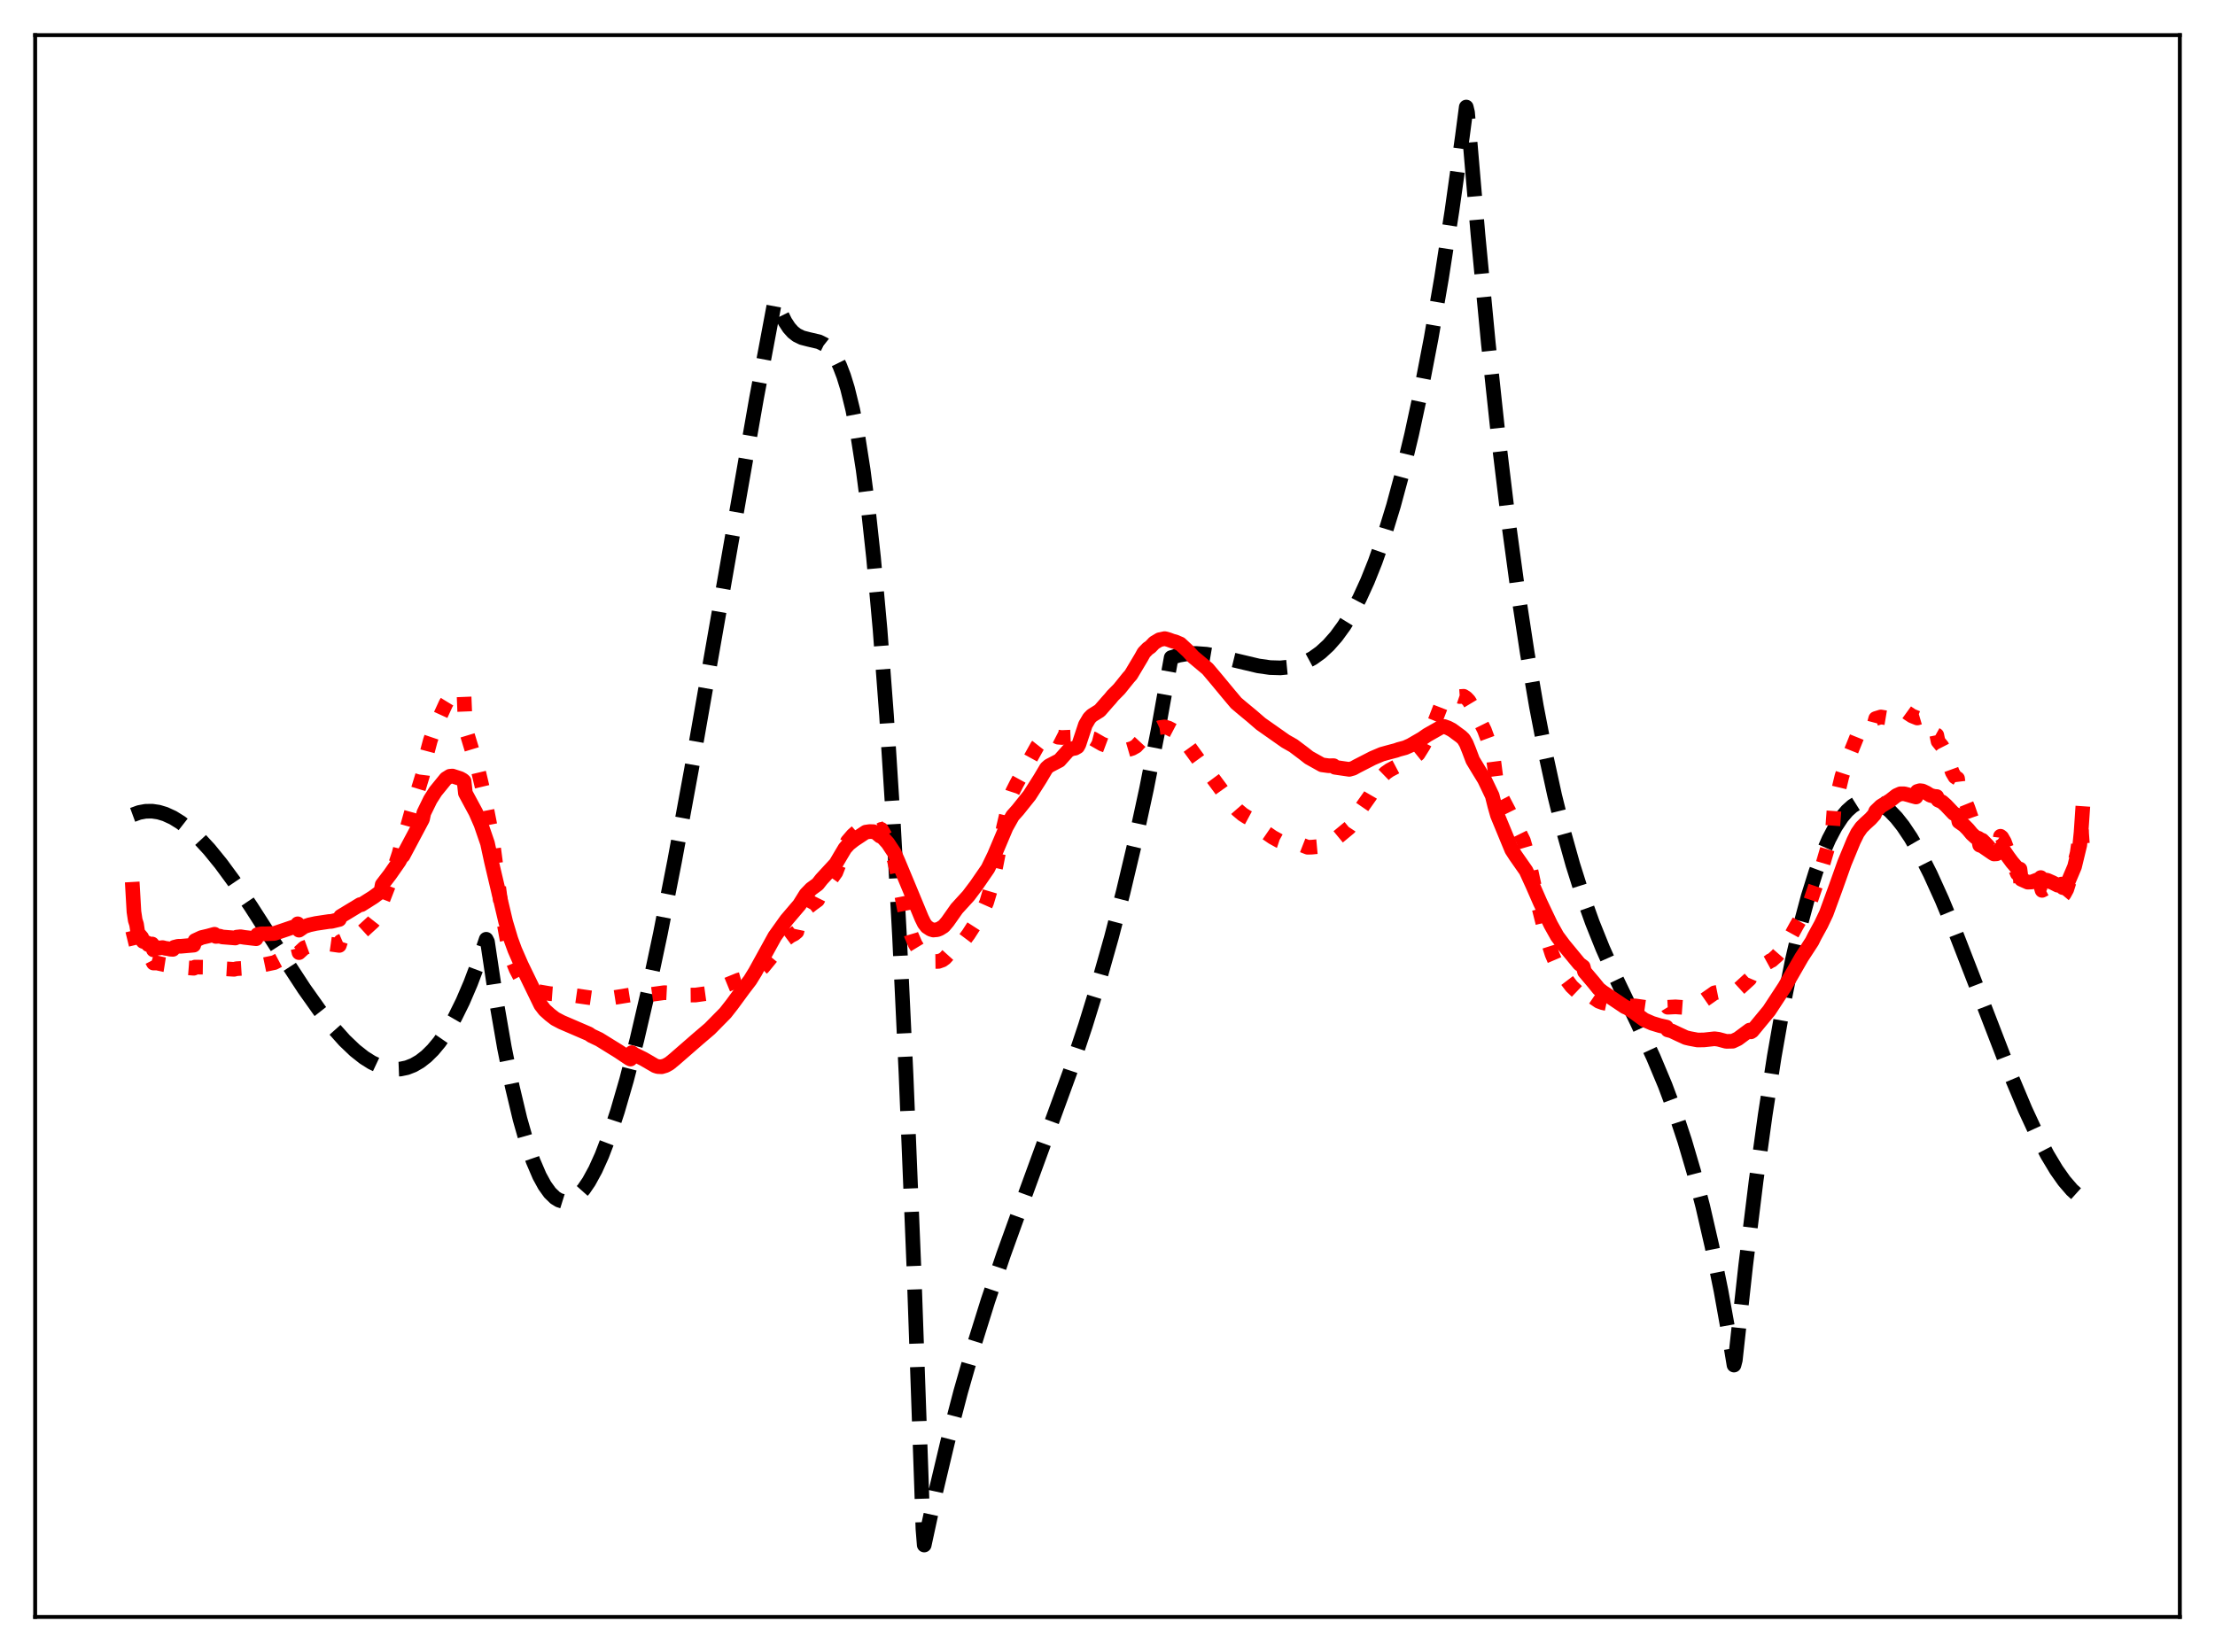 <?xml version="1.0" encoding="utf-8" standalone="no"?>
<!DOCTYPE svg PUBLIC "-//W3C//DTD SVG 1.1//EN"
  "http://www.w3.org/Graphics/SVG/1.1/DTD/svg11.dtd">
<svg xmlns:xlink="http://www.w3.org/1999/xlink" width="453.6pt" height="338.4pt" viewBox="0 0 453.6 338.4" xmlns="http://www.w3.org/2000/svg" version="1.1">
 <defs>
  <style type="text/css">*{stroke-linejoin: round; stroke-linecap: butt}</style>
 </defs>
 <g id="figure_1">
  <g id="patch_1">
   <path d="M 0 338.4 
L 453.6 338.4 
L 453.6 0 
L 0 0 
z
" style="fill: #ffffff"/>
  </g>
  <g id="axes_1">
   <g id="patch_2">
    <path d="M 7.2 331.2 
L 446.4 331.2 
L 446.4 7.2 
L 7.2 7.2 
z
" style="fill: #ffffff"/>
   </g>
   <g id="matplotlib.axis_1"/>
   <g id="matplotlib.axis_2"/>
   <g id="line2d_1">
    <path d="M 27.164 166.911 
L 28.495 166.424 
L 29.825 166.177 
L 31.156 166.157 
L 32.487 166.354 
L 33.818 166.755 
L 35.415 167.489 
L 37.012 168.481 
L 38.876 169.938 
L 40.739 171.685 
L 42.868 173.997 
L 45.264 176.944 
L 47.926 180.567 
L 51.386 185.676 
L 57.242 194.814 
L 62.3 202.548 
L 65.494 207.052 
L 68.156 210.438 
L 70.551 213.12 
L 72.681 215.154 
L 74.544 216.626 
L 76.141 217.632 
L 77.738 218.382 
L 79.335 218.856 
L 80.666 219.025 
L 81.997 218.976 
L 83.328 218.698 
L 84.659 218.179 
L 85.99 217.408 
L 87.321 216.372 
L 88.652 215.059 
L 89.983 213.46 
L 91.58 211.144 
L 93.177 208.377 
L 94.774 205.138 
L 96.371 201.409 
L 97.968 197.167 
L 99.565 192.394 
L 99.831 192.917 
L 101.695 205.352 
L 103.292 214.571 
L 104.889 222.509 
L 106.486 229.214 
L 107.817 233.891 
L 109.148 237.77 
L 110.479 240.877 
L 111.543 242.824 
L 112.608 244.308 
L 113.673 245.343 
L 114.471 245.832 
L 115.27 246.081 
L 116.068 246.096 
L 116.867 245.883 
L 117.665 245.448 
L 118.464 244.797 
L 119.529 243.601 
L 120.593 242.044 
L 121.924 239.61 
L 123.255 236.66 
L 124.852 232.476 
L 126.449 227.632 
L 128.313 221.208 
L 130.442 212.938 
L 132.572 203.781 
L 135.233 191.255 
L 138.161 176.327 
L 141.622 157.51 
L 146.679 128.643 
L 154.931 81.534 
L 158.657 61.684 
L 158.924 61.45 
L 159.988 64.302 
L 160.787 65.911 
L 161.585 67.132 
L 162.384 68.025 
L 163.183 68.649 
L 164.247 69.168 
L 165.578 69.512 
L 167.708 70.01 
L 168.772 70.536 
L 169.571 71.168 
L 170.369 72.071 
L 171.168 73.303 
L 171.967 74.924 
L 172.765 76.996 
L 173.564 79.576 
L 174.628 83.913 
L 175.693 89.403 
L 176.758 96.188 
L 177.823 104.41 
L 178.887 114.211 
L 180.218 128.899 
L 181.549 146.552 
L 182.88 167.447 
L 184.211 191.861 
L 185.542 220.072 
L 187.139 259.324 
L 188.736 304.921 
L 189.002 313.171 
L 189.268 316.473 
L 191.664 305.424 
L 194.06 295.345 
L 196.721 285.142 
L 199.383 275.838 
L 202.311 266.455 
L 205.505 256.997 
L 209.498 245.917 
L 219.081 219.669 
L 222.275 210.081 
L 224.937 201.439 
L 227.599 192.035 
L 229.994 182.793 
L 232.39 172.693 
L 234.785 161.623 
L 237.181 149.467 
L 239.843 134.695 
L 241.44 134.205 
L 243.037 133.932 
L 244.9 133.847 
L 247.03 134.002 
L 249.425 134.412 
L 253.152 135.324 
L 257.677 136.397 
L 260.073 136.739 
L 262.202 136.805 
L 264.065 136.623 
L 265.663 136.252 
L 267.26 135.65 
L 268.857 134.789 
L 270.454 133.639 
L 272.051 132.17 
L 273.648 130.354 
L 275.245 128.161 
L 276.842 125.561 
L 278.439 122.524 
L 280.036 119.023 
L 281.633 115.026 
L 283.497 109.699 
L 285.36 103.611 
L 287.223 96.716 
L 289.087 88.967 
L 290.95 80.318 
L 293.079 69.271 
L 295.209 56.916 
L 297.338 43.184 
L 299.468 28.006 
L 300.266 21.927 
L 300.532 23.02 
L 302.662 47.986 
L 304.791 70.333 
L 306.921 90.238 
L 309.05 107.88 
L 310.913 121.6 
L 312.777 133.844 
L 314.64 144.732 
L 316.503 154.382 
L 318.367 162.914 
L 320.23 170.448 
L 322.093 177.104 
L 323.956 183.001 
L 326.086 188.963 
L 328.215 194.27 
L 330.877 200.251 
L 335.402 209.691 
L 338.596 216.59 
L 340.992 222.311 
L 343.121 228.018 
L 344.985 233.637 
L 346.848 239.967 
L 348.711 247.126 
L 350.575 255.235 
L 352.438 264.412 
L 354.301 274.777 
L 355.1 279.613 
L 355.366 278.598 
L 357.495 259.18 
L 359.625 241.869 
L 361.488 228.376 
L 363.351 216.364 
L 365.215 205.769 
L 367.078 196.53 
L 368.675 189.643 
L 370.272 183.667 
L 371.869 178.564 
L 373.2 174.949 
L 374.531 171.891 
L 375.862 169.366 
L 377.193 167.352 
L 378.257 166.094 
L 379.322 165.136 
L 380.387 164.468 
L 381.452 164.078 
L 382.516 163.954 
L 383.581 164.085 
L 384.646 164.458 
L 385.711 165.064 
L 387.041 166.128 
L 388.372 167.514 
L 389.703 169.199 
L 391.3 171.582 
L 393.164 174.813 
L 395.293 179.022 
L 397.689 184.308 
L 400.617 191.372 
L 404.609 201.664 
L 411.796 220.298 
L 414.724 227.262 
L 417.12 232.434 
L 419.249 236.521 
L 421.113 239.625 
L 422.71 241.887 
L 424.307 243.739 
L 425.638 244.941 
L 426.436 245.503 
L 426.436 245.503 
" clip-path="url(#p2ef60a95cd)" style="fill: none; stroke-dasharray: 11.1,4.8; stroke-dashoffset: 0; stroke: #000000; stroke-width: 3"/>
   </g>
   <g id="line2d_2">
    <path d="M 27.164 190.621 
L 28.228 194.982 
L 29.293 196.133 
L 31.156 196.737 
L 31.423 197.261 
L 32.221 197.266 
L 32.753 197.395 
L 33.552 197.571 
L 37.012 198.121 
L 39.674 198.332 
L 39.94 198.09 
L 43.933 198.145 
L 44.199 198.323 
L 47.926 198.551 
L 48.458 198.422 
L 52.451 198.172 
L 52.717 197.892 
L 56.177 197.169 
L 57.242 196.61 
L 59.904 194.814 
L 60.969 194.031 
L 61.235 195.131 
L 62.3 194.147 
L 63.098 193.859 
L 65.228 193.507 
L 65.76 193.294 
L 66.292 193.204 
L 69.487 193.654 
L 69.753 192.837 
L 71.616 192.024 
L 72.148 191.885 
L 73.213 191.27 
L 73.745 190.811 
L 74.012 191.003 
L 76.407 188.813 
L 77.738 187.115 
L 78.004 186.657 
L 78.271 184.657 
L 79.601 181.228 
L 81.731 174.822 
L 82.263 172.721 
L 82.529 172.564 
L 84.659 164.948 
L 86.522 158.839 
L 86.788 156.728 
L 88.119 151.698 
L 88.918 149.343 
L 91.313 144.117 
L 92.112 142.808 
L 92.911 141.892 
L 93.443 141.627 
L 93.975 141.711 
L 94.508 142.077 
L 95.04 142.684 
L 95.306 149.17 
L 97.968 157.944 
L 99.033 162.433 
L 100.63 170.583 
L 101.162 174.31 
L 102.759 186.58 
L 103.824 192.425 
L 104.889 196.568 
L 105.687 198.534 
L 106.486 200.064 
L 107.284 201.197 
L 108.349 202.279 
L 109.148 202.752 
L 110.479 203.163 
L 112.608 203.531 
L 115.536 203.749 
L 117.665 203.917 
L 122.457 204.602 
L 124.586 204.516 
L 126.449 204.224 
L 128.313 203.921 
L 129.111 203.796 
L 129.377 204.238 
L 136.032 203.331 
L 137.629 203.412 
L 139.226 203.629 
L 140.823 203.831 
L 142.42 203.816 
L 144.55 203.521 
L 146.147 203.119 
L 146.413 202.793 
L 148.01 202.066 
L 151.204 200.763 
L 153.866 200.026 
L 154.665 199.582 
L 156.262 198.111 
L 159.19 194.53 
L 160.255 193.138 
L 161.053 192.309 
L 161.852 191.711 
L 162.65 191.303 
L 163.183 190.861 
L 163.449 189.597 
L 165.578 185.763 
L 166.377 185.132 
L 167.441 184.36 
L 167.974 183.281 
L 169.305 181.165 
L 170.103 180.194 
L 171.168 178.699 
L 171.967 176.641 
L 173.031 173.482 
L 173.564 172.337 
L 174.628 171.096 
L 175.427 170.39 
L 175.959 169.845 
L 176.225 169.762 
L 177.024 168.921 
L 177.556 168.635 
L 178.089 168.555 
L 178.887 168.639 
L 179.42 169.03 
L 180.218 170.023 
L 180.484 169.877 
L 181.549 171.676 
L 183.146 176.197 
L 183.679 178.505 
L 185.542 187.901 
L 186.607 191.496 
L 187.405 193.36 
L 188.204 194.674 
L 189.535 196.249 
L 190.333 196.692 
L 191.132 196.941 
L 192.196 196.928 
L 192.995 196.642 
L 193.527 196.251 
L 194.592 195.072 
L 195.391 194.286 
L 196.721 193.237 
L 197.52 192.455 
L 198.319 191.388 
L 200.98 187.243 
L 202.045 184.851 
L 202.844 182.175 
L 203.908 177.581 
L 205.505 169.469 
L 206.836 163.797 
L 207.369 162.151 
L 208.167 160.566 
L 211.361 154.746 
L 212.426 152.84 
L 214.289 150.47 
L 214.556 150.29 
L 215.354 150.324 
L 216.153 150.731 
L 216.685 151.004 
L 217.484 151.067 
L 219.347 150.985 
L 220.145 151.52 
L 220.678 151.873 
L 221.21 151.977 
L 222.009 151.721 
L 223.34 151.203 
L 223.872 151.341 
L 225.735 152.412 
L 228.397 153.405 
L 229.462 153.998 
L 231.857 153.299 
L 232.656 152.849 
L 233.987 151.411 
L 234.785 150.67 
L 235.85 149.934 
L 236.383 149.525 
L 237.447 149.031 
L 238.512 148.893 
L 239.311 149.138 
L 241.44 150.25 
L 241.972 150.859 
L 246.764 157.459 
L 247.828 158.677 
L 249.958 161.545 
L 251.555 163.78 
L 253.418 165.916 
L 254.483 166.813 
L 255.281 167.319 
L 256.879 168.176 
L 257.411 168.664 
L 259.274 170.573 
L 260.605 171.49 
L 261.936 172.226 
L 263.267 172.665 
L 264.598 172.766 
L 265.13 172.693 
L 265.929 172.823 
L 267.792 173.55 
L 268.591 173.529 
L 269.655 173.431 
L 270.986 173.31 
L 271.785 173.112 
L 272.583 172.622 
L 276.31 169.536 
L 277.375 167.926 
L 277.907 166.835 
L 279.238 164.893 
L 280.569 163.011 
L 282.698 159.342 
L 283.763 158.305 
L 284.561 157.749 
L 287.223 156.345 
L 288.554 155.771 
L 289.353 155.301 
L 290.417 154.443 
L 291.482 152.735 
L 292.813 150.171 
L 293.878 147.671 
L 295.209 144.22 
L 295.741 143.425 
L 296.273 143.093 
L 297.072 142.848 
L 298.137 142.756 
L 298.669 142.586 
L 298.935 142.678 
L 299.734 142.62 
L 300.266 142.974 
L 300.799 143.533 
L 301.597 144.863 
L 302.662 146.896 
L 303.993 149.577 
L 305.59 153.92 
L 305.856 155.506 
L 306.388 159.683 
L 306.921 161.604 
L 307.187 162.239 
L 307.453 163.215 
L 309.05 166.259 
L 311.978 172.192 
L 312.777 174.925 
L 314.108 181.064 
L 315.172 185.972 
L 316.503 191.267 
L 317.834 195.448 
L 318.899 197.936 
L 319.697 199.22 
L 321.827 202.029 
L 323.956 204.057 
L 324.223 204.315 
L 324.489 203.27 
L 325.82 204.002 
L 327.417 205.094 
L 328.215 205.388 
L 331.143 206.015 
L 332.474 206.093 
L 334.87 206.041 
L 337.265 206.38 
L 338.596 206.229 
L 339.927 206.03 
L 341.258 205.883 
L 341.524 206.319 
L 343.121 206.238 
L 344.985 206.372 
L 346.582 206.014 
L 348.179 205.35 
L 348.977 204.862 
L 350.042 204.121 
L 351.107 203.37 
L 351.905 203.21 
L 353.769 203.455 
L 354.035 203.339 
L 354.301 203.547 
L 355.1 203.218 
L 355.898 202.728 
L 358.294 200.543 
L 358.56 199.912 
L 358.826 199.868 
L 359.891 198.455 
L 360.689 197.804 
L 361.488 197.447 
L 362.287 197.009 
L 362.553 196.778 
L 362.819 196.72 
L 363.884 195.767 
L 365.215 194.243 
L 366.812 191.596 
L 367.876 189.659 
L 369.207 187.342 
L 370.006 186.183 
L 370.804 184.433 
L 373.2 177.346 
L 374.265 173.728 
L 375.329 169.287 
L 375.596 165.68 
L 377.193 159.025 
L 377.991 156.582 
L 380.387 150.627 
L 380.919 149.721 
L 381.718 149.085 
L 382.516 148.896 
L 383.049 148.709 
L 383.581 148.402 
L 383.847 148.18 
L 384.113 147.183 
L 385.178 146.854 
L 386.243 147.033 
L 386.509 147.124 
L 387.041 147.019 
L 387.84 146.437 
L 388.372 145.908 
L 389.171 145.492 
L 389.437 145.442 
L 390.236 145.74 
L 390.768 146.125 
L 391.567 146.646 
L 392.631 147.073 
L 393.164 146.916 
L 393.696 147.133 
L 394.228 147.691 
L 396.092 150.274 
L 396.624 150.571 
L 396.89 151.858 
L 397.689 152.841 
L 398.221 153.887 
L 399.02 156.029 
L 399.818 158.223 
L 400.351 159.123 
L 400.883 159.472 
L 401.149 161.679 
L 402.214 163.538 
L 403.012 165.512 
L 403.811 167.815 
L 404.343 168.944 
L 404.609 169.329 
L 404.876 169.457 
L 405.142 169.417 
L 405.408 171.966 
L 405.94 172.111 
L 407.005 173.186 
L 408.07 174.5 
L 408.336 174.761 
L 408.868 174.457 
L 409.135 174.058 
L 409.401 173.452 
L 409.667 171.293 
L 409.933 171.504 
L 410.465 172.426 
L 411.264 174.598 
L 413.127 178.95 
L 413.66 179.236 
L 413.926 182.149 
L 414.724 182.513 
L 415.257 182.864 
L 416.321 183.047 
L 416.854 182.895 
L 417.12 182.743 
L 417.386 182.459 
L 417.919 181.475 
L 418.185 182.379 
L 418.983 181.964 
L 419.782 182.194 
L 420.048 182.357 
L 420.58 182.953 
L 421.379 183.413 
L 421.645 183.403 
L 422.177 182.784 
L 422.444 183.465 
L 422.71 183.15 
L 423.242 182.173 
L 424.041 179.645 
L 424.307 178.898 
L 425.372 174.752 
L 426.17 169.032 
L 426.436 172.756 
L 426.436 172.756 
" clip-path="url(#p2ef60a95cd)" style="fill: none; stroke-dasharray: 3,4.95; stroke-dashoffset: 0; stroke: #ff0000; stroke-width: 3"/>
   </g>
   <g id="line2d_3">
    <path d="M 27.164 182.158 
L 27.43 186.748 
L 27.696 188.505 
L 27.962 189.331 
L 28.228 191.089 
L 29.027 192.024 
L 29.293 192.828 
L 30.092 193.108 
L 30.358 193.498 
L 31.156 193.363 
L 31.423 194.565 
L 32.221 194.107 
L 32.487 194.193 
L 33.286 194.096 
L 33.818 194.236 
L 34.351 194.308 
L 34.883 194.427 
L 35.415 194.458 
L 35.681 194.03 
L 36.48 193.829 
L 37.012 193.829 
L 39.674 193.597 
L 39.94 192.661 
L 41.271 192.041 
L 42.602 191.729 
L 43.933 191.365 
L 44.199 191.81 
L 44.998 191.757 
L 45.53 191.921 
L 48.192 192.135 
L 48.458 191.956 
L 49.257 191.872 
L 50.055 192.004 
L 52.451 192.284 
L 52.717 191.439 
L 53.516 191.276 
L 54.314 191.281 
L 56.177 191.206 
L 59.904 189.942 
L 60.17 189.992 
L 60.436 189.72 
L 60.703 189.889 
L 60.969 189.227 
L 61.235 190.531 
L 62.3 189.797 
L 63.364 189.445 
L 64.695 189.156 
L 67.357 188.758 
L 67.889 188.727 
L 69.487 188.336 
L 69.753 187.707 
L 73.745 185.289 
L 74.012 185.301 
L 76.407 183.789 
L 78.004 182.616 
L 78.271 181.202 
L 79.868 179.119 
L 81.731 176.444 
L 82.263 175.455 
L 82.529 175.295 
L 86.522 167.788 
L 86.788 166.513 
L 88.119 163.79 
L 89.184 162.116 
L 91.313 159.505 
L 92.112 159.005 
L 92.644 158.958 
L 94.241 159.476 
L 94.774 159.774 
L 95.04 160.009 
L 95.306 162.461 
L 97.436 166.407 
L 98.5 168.846 
L 99.831 172.726 
L 100.63 176.425 
L 103.558 188.839 
L 104.623 192.394 
L 105.421 194.573 
L 106.752 197.625 
L 110.745 205.849 
L 111.543 206.885 
L 112.608 207.845 
L 113.673 208.668 
L 115.004 209.369 
L 120.593 211.776 
L 121.126 212.149 
L 122.723 212.905 
L 126.716 215.378 
L 128.845 216.803 
L 129.111 216.933 
L 129.377 215.622 
L 129.91 215.991 
L 131.773 216.903 
L 134.169 218.299 
L 134.701 218.473 
L 135.5 218.505 
L 136.298 218.269 
L 137.097 217.821 
L 138.161 216.947 
L 142.953 212.774 
L 145.348 210.73 
L 148.543 207.486 
L 149.873 205.791 
L 152.269 202.525 
L 153.6 200.786 
L 154.665 199.058 
L 158.657 191.808 
L 161.053 188.448 
L 163.715 185.324 
L 165.046 183.19 
L 166.111 182.084 
L 167.441 181.112 
L 168.24 180.097 
L 171.168 176.923 
L 172.233 175.112 
L 173.031 173.774 
L 173.83 172.876 
L 174.895 172.038 
L 177.29 170.451 
L 178.089 170.333 
L 178.887 170.352 
L 179.42 170.601 
L 180.218 171.268 
L 180.484 171.229 
L 181.815 172.688 
L 183.146 174.698 
L 183.945 176.512 
L 186.34 182.265 
L 188.736 188.049 
L 189.268 189.133 
L 189.801 189.826 
L 190.599 190.346 
L 191.132 190.5 
L 191.93 190.428 
L 192.463 190.217 
L 193.261 189.714 
L 194.06 188.768 
L 195.923 186.119 
L 198.319 183.496 
L 199.916 181.38 
L 202.311 177.901 
L 203.642 175.141 
L 206.038 169.472 
L 207.369 167.11 
L 208.433 165.919 
L 210.829 162.923 
L 212.426 160.417 
L 212.959 159.578 
L 214.289 157.339 
L 214.822 156.867 
L 216.951 155.759 
L 218.815 153.668 
L 219.613 153.347 
L 220.145 153.261 
L 220.678 152.957 
L 220.944 152.469 
L 222.275 148.455 
L 223.073 147.1 
L 223.606 146.56 
L 225.203 145.561 
L 226.8 143.728 
L 227.332 143.142 
L 227.865 142.484 
L 229.196 141.143 
L 231.059 138.829 
L 231.591 138.229 
L 233.721 134.658 
L 234.253 133.69 
L 235.052 132.865 
L 235.584 132.503 
L 236.383 131.663 
L 237.447 131.035 
L 238.512 130.808 
L 239.311 131.026 
L 240.109 131.32 
L 240.641 131.454 
L 241.706 131.904 
L 243.303 133.392 
L 244.368 134.555 
L 247.296 137.003 
L 248.893 138.895 
L 251.821 142.424 
L 253.152 144.002 
L 254.217 144.909 
L 256.346 146.669 
L 258.209 148.278 
L 263.267 151.833 
L 264.864 152.739 
L 266.993 154.34 
L 268.058 155.178 
L 270.72 156.664 
L 272.051 156.847 
L 273.116 156.839 
L 273.382 157.167 
L 276.31 157.591 
L 277.108 157.369 
L 277.907 156.928 
L 281.101 155.287 
L 282.964 154.494 
L 284.561 154.054 
L 285.892 153.705 
L 286.425 153.51 
L 287.756 153.155 
L 288.82 152.683 
L 291.216 151.297 
L 292.281 150.556 
L 295.209 148.896 
L 295.741 148.81 
L 296.54 149.096 
L 297.338 149.514 
L 299.201 150.883 
L 299.734 151.392 
L 300.266 152.3 
L 300.799 153.615 
L 301.597 155.723 
L 302.928 157.922 
L 303.993 159.658 
L 305.59 162.997 
L 306.122 165.122 
L 306.655 166.989 
L 309.583 174.077 
L 310.381 175.308 
L 312.511 178.358 
L 313.841 181.267 
L 315.439 184.92 
L 317.568 189.391 
L 318.899 191.77 
L 320.23 193.557 
L 323.424 197.433 
L 324.223 198.021 
L 324.489 199.041 
L 326.352 201.241 
L 327.417 202.558 
L 328.215 203.189 
L 332.74 206.228 
L 333.273 206.449 
L 334.071 206.978 
L 336.733 208.901 
L 338.33 209.6 
L 339.927 210.085 
L 341.258 210.378 
L 341.524 210.964 
L 342.323 211.171 
L 343.654 211.803 
L 345.251 212.54 
L 346.049 212.729 
L 347.647 213.029 
L 348.977 213.007 
L 351.107 212.773 
L 351.905 212.876 
L 353.503 213.305 
L 354.833 213.277 
L 355.898 212.774 
L 358.294 210.998 
L 358.56 211.358 
L 358.826 211.19 
L 362.287 207.001 
L 365.481 202.126 
L 368.941 196.111 
L 371.071 192.841 
L 371.603 191.765 
L 372.934 189.335 
L 373.999 187.084 
L 375.862 181.986 
L 377.725 176.755 
L 379.588 172.248 
L 380.387 170.628 
L 381.185 169.49 
L 381.984 168.695 
L 383.049 167.729 
L 383.847 166.839 
L 384.113 166.161 
L 385.178 165.128 
L 386.243 164.483 
L 387.041 163.989 
L 388.372 162.947 
L 389.171 162.594 
L 389.969 162.597 
L 390.768 162.801 
L 391.567 163.037 
L 392.365 163.251 
L 392.631 162.114 
L 393.164 161.954 
L 393.696 162.02 
L 394.495 162.4 
L 395.293 162.901 
L 396.092 163.123 
L 396.624 163.162 
L 396.89 163.88 
L 397.689 164.238 
L 398.487 164.944 
L 400.084 166.621 
L 400.617 166.899 
L 400.883 166.953 
L 401.149 168.308 
L 402.214 169.052 
L 403.012 169.861 
L 403.811 170.819 
L 404.609 171.541 
L 405.142 171.693 
L 405.408 173.111 
L 405.94 173.306 
L 408.07 174.767 
L 408.336 174.921 
L 408.868 174.89 
L 409.401 174.614 
L 409.667 173.819 
L 409.933 173.897 
L 410.465 174.383 
L 411.264 175.547 
L 412.063 176.624 
L 413.127 177.859 
L 413.393 178.125 
L 413.66 178.017 
L 413.926 180.106 
L 414.724 180.461 
L 415.257 180.699 
L 416.055 180.661 
L 417.652 180.053 
L 417.919 179.756 
L 418.185 180.396 
L 418.717 180.225 
L 419.249 180.309 
L 420.314 180.777 
L 421.379 181.32 
L 421.911 181.278 
L 422.177 181.085 
L 422.444 181.81 
L 422.71 181.723 
L 423.242 181.284 
L 424.839 177.516 
L 425.904 173.11 
L 426.17 170.511 
L 426.436 166.639 
L 426.436 166.639 
" clip-path="url(#p2ef60a95cd)" style="fill: none; stroke: #ff0000; stroke-width: 3; stroke-linecap: square"/>
   </g>
   <g id="patch_3">
    <path d="M 7.2 331.2 
L 7.2 7.2 
" style="fill: none; stroke: #000000; stroke-width: 0.8; stroke-linejoin: miter; stroke-linecap: square"/>
   </g>
   <g id="patch_4">
    <path d="M 446.4 331.2 
L 446.4 7.2 
" style="fill: none; stroke: #000000; stroke-width: 0.8; stroke-linejoin: miter; stroke-linecap: square"/>
   </g>
   <g id="patch_5">
    <path d="M 7.2 331.2 
L 446.4 331.2 
" style="fill: none; stroke: #000000; stroke-width: 0.8; stroke-linejoin: miter; stroke-linecap: square"/>
   </g>
   <g id="patch_6">
    <path d="M 7.2 7.2 
L 446.4 7.2 
" style="fill: none; stroke: #000000; stroke-width: 0.8; stroke-linejoin: miter; stroke-linecap: square"/>
   </g>
  </g>
 </g>
 <defs>
  <clipPath id="p2ef60a95cd">
   <rect x="7.2" y="7.2" width="439.2" height="324"/>
  </clipPath>
 </defs>
</svg>
